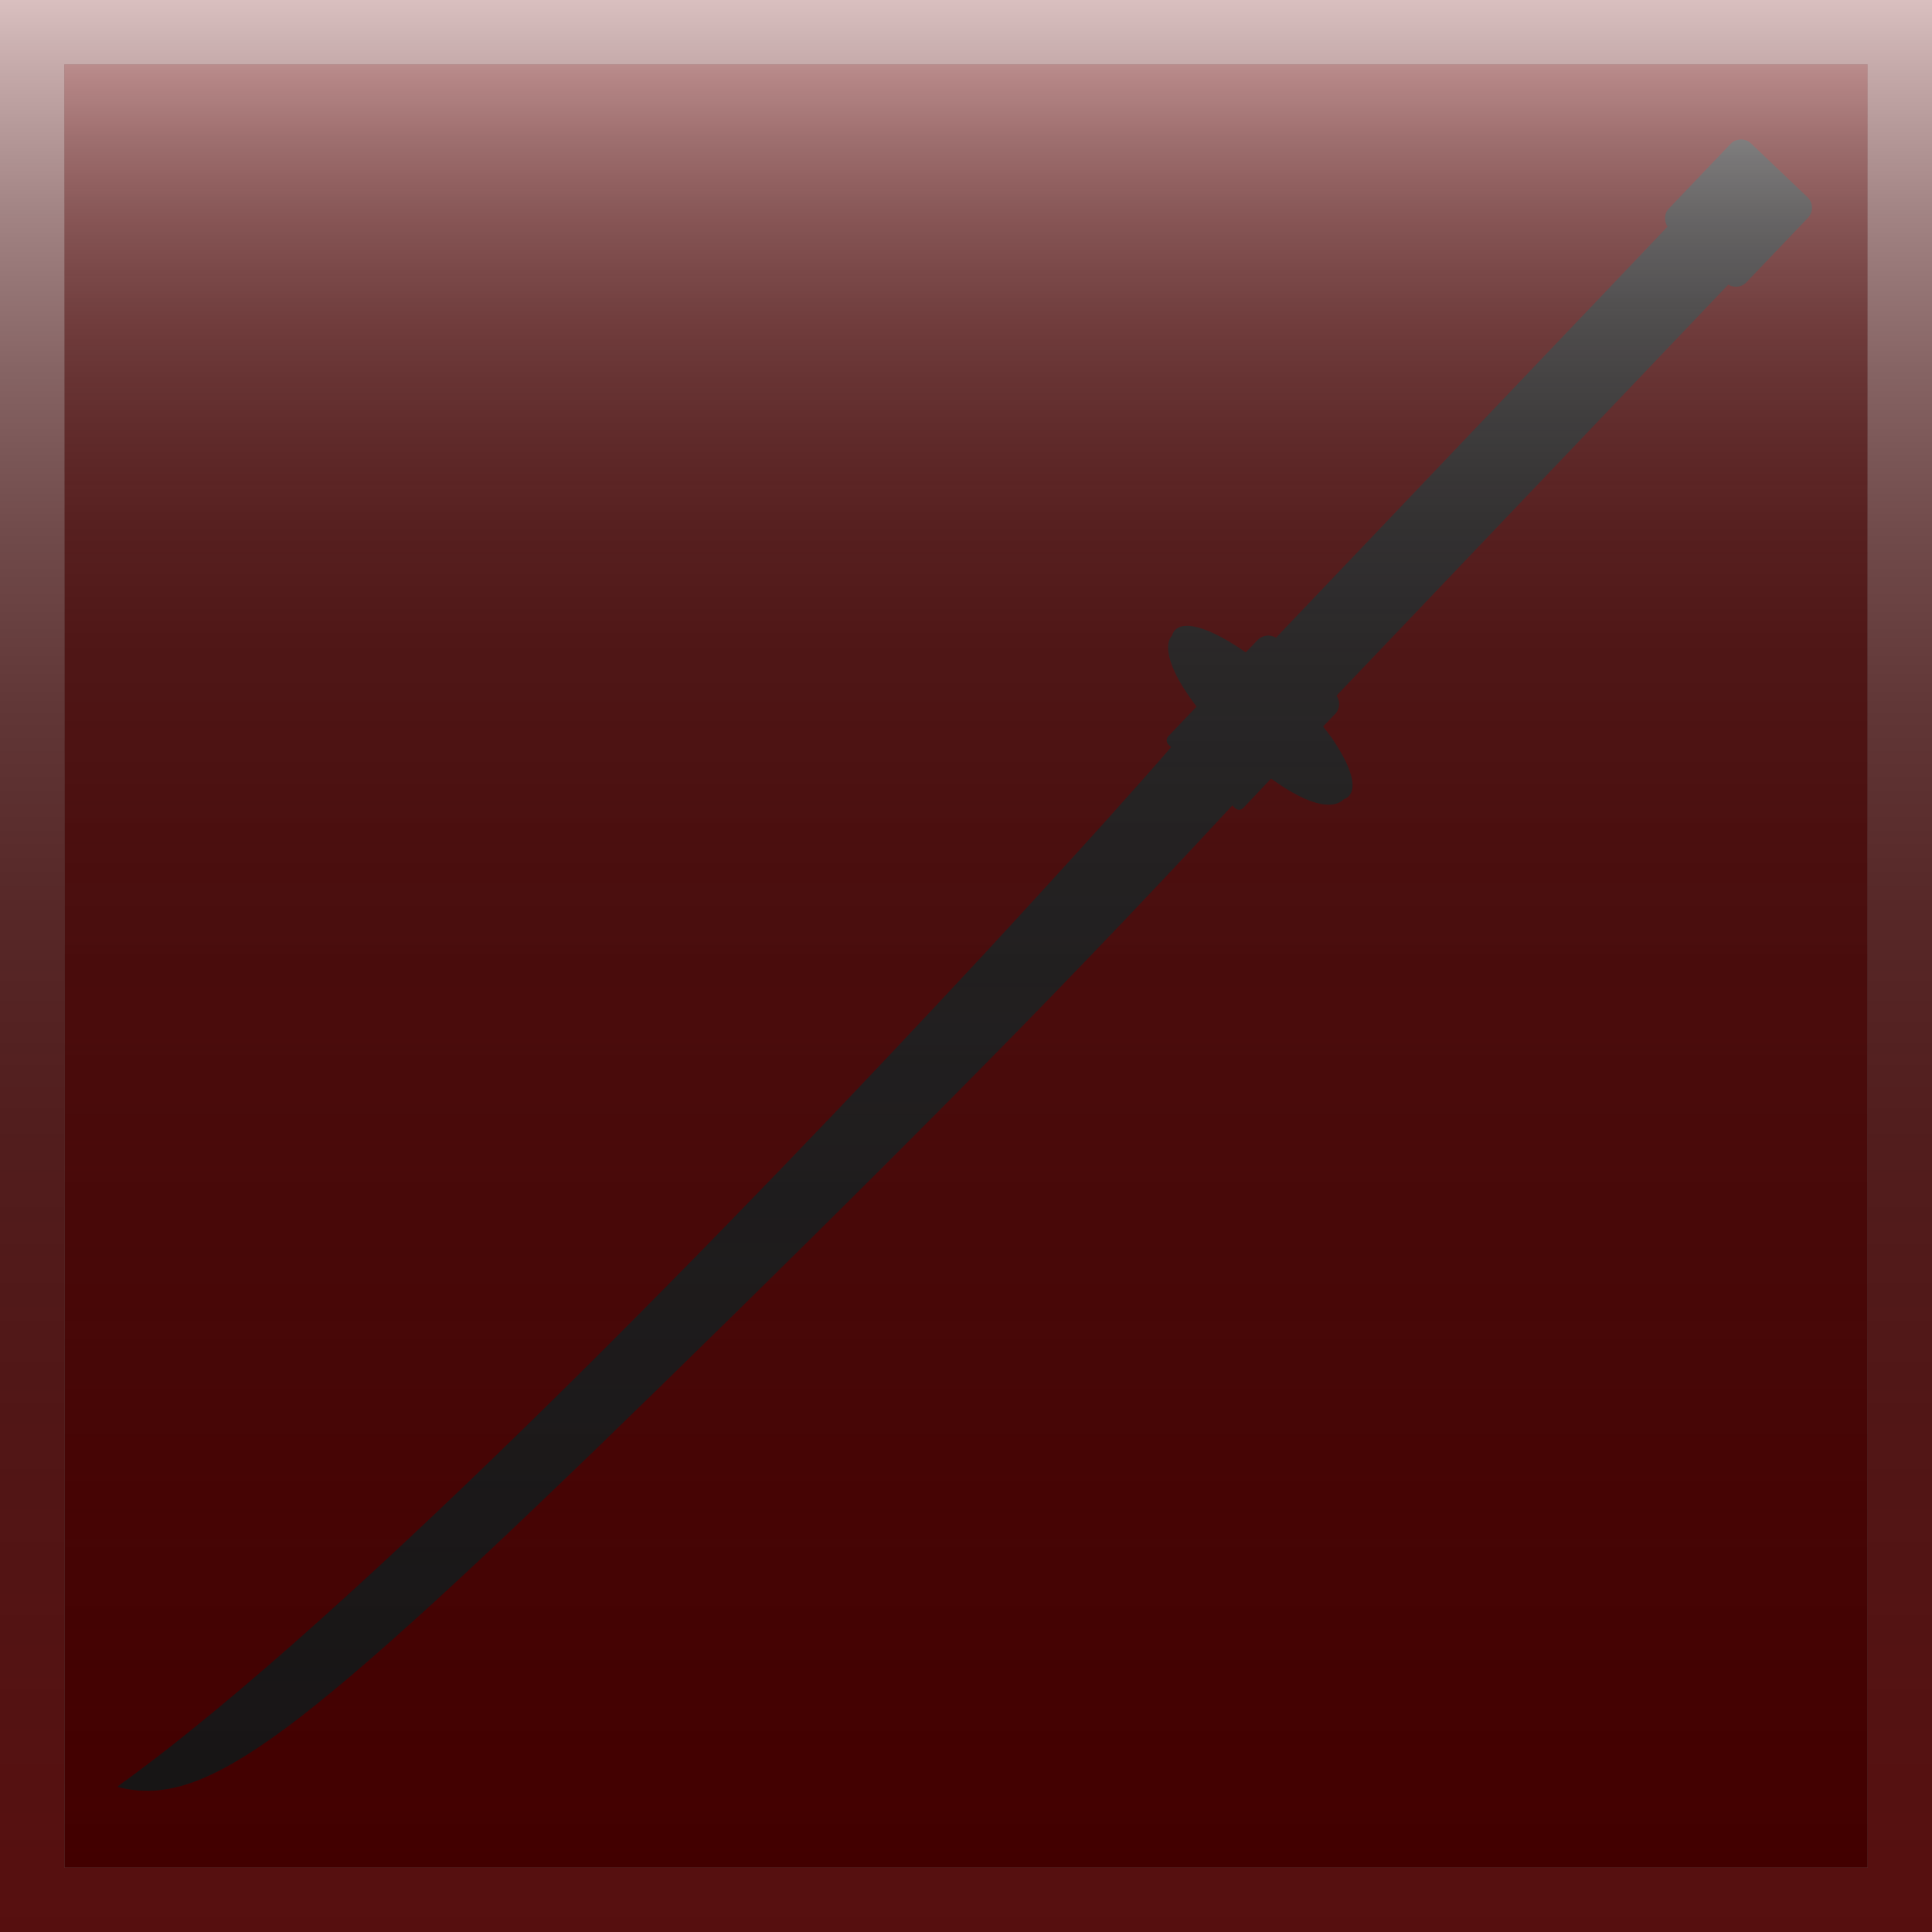 <?xml version="1.0" encoding="utf-8"?>
<!-- Generator: Adobe Illustrator 15.1.0, SVG Export Plug-In . SVG Version: 6.00 Build 0)  -->
<!DOCTYPE svg PUBLIC "-//W3C//DTD SVG 1.1//EN" "http://www.w3.org/Graphics/SVG/1.1/DTD/svg11.dtd">
<svg version="1.1" id="Layer_1" xmlns="http://www.w3.org/2000/svg" xmlns:xlink="http://www.w3.org/1999/xlink" x="0px" y="0px"
	 width="50px" height="50px" viewBox="125 125 50 50" enable-background="new 125 125 50 50" xml:space="preserve">
<rect x="125" y="125" width="50" height="50" fill="#808080" stroke="none"/>
<g id="Sword">
	<g>
		<rect x="126.667" y="126.667" fill="#660000" width="46.667" height="46.667"/>
		<g id="stroke_6_">
			<path fill="#660000" d="M173.333,126.667v46.667h-46.667v-46.667H173.333 M175,125h-1.136h-45.456H125v1.137v45.453V175h3.408
				h45.456H175v-3.41v-45.453V125L175,125z"/>
			
				<linearGradient id="SVGID_1_" gradientUnits="userSpaceOnUse" x1="732" y1="936" x2="732" y2="886" gradientTransform="matrix(1 0 0 1 -582 -761)">
				<stop  offset="0" style="stop-color:#333333;stop-opacity:0.3"/>
				<stop  offset="0.27" style="stop-color:#353535;stop-opacity:0.421"/>
				<stop  offset="0.417" style="stop-color:#3D3D3D;stop-opacity:0.487"/>
				<stop  offset="0.534" style="stop-color:#4B4B4B;stop-opacity:0.54"/>
				<stop  offset="0.635" style="stop-color:#5E5E5E;stop-opacity:0.586"/>
				<stop  offset="0.726" style="stop-color:#787878;stop-opacity:0.627"/>
				<stop  offset="0.81" style="stop-color:#979797;stop-opacity:0.665"/>
				<stop  offset="0.888" style="stop-color:#BBBBBB;stop-opacity:0.7"/>
				<stop  offset="0.961" style="stop-color:#E5E5E5;stop-opacity:0.732"/>
				<stop  offset="1" style="stop-color:#FFFFFF;stop-opacity:0.75"/>
			</linearGradient>
			<path fill="url(#SVGID_1_)" d="M173.333,126.667v46.667h-46.667v-46.667H173.333 M175,125h-1.136h-45.456H125v1.137v45.453V175
				h3.408h45.456H175v-3.41v-45.453V125L175,125z"/>
		</g>
	</g>
	<g id="Sword_1_">
		<path fill="#231F20" d="M158.027,141.5l10.124-10.63c0.006-0.003,0.006-0.007,0.003-0.013c-0.007-0.009-0.015-0.019-0.021-0.027
			c-0.01-0.022-0.02-0.049-0.027-0.073c-0.034-0.122-0.01-0.264,0.086-0.362l1.596-1.672l0,0l0,0
			c0.071-0.073,0.167-0.111,0.262-0.115c0.095-0.001,0.192,0.032,0.267,0.104l0,0l0,0l1.462,1.393l0,0l0,0
			c0.075,0.07,0.112,0.168,0.114,0.262c0.003,0.098-0.032,0.193-0.101,0.268l0,0l0,0l-1.596,1.671l0,0l0,0
			c-0.016,0.019-0.035,0.035-0.059,0.049c-0.02,0.015-0.042,0.025-0.064,0.037c-0.111,0.042-0.234,0.039-0.336-0.023
			c-0.006-0.003-0.01-0.001-0.013,0l-10.127,10.626c-0.004,0.005-0.007,0.008-0.002,0.016c0.038,0.06,0.059,0.129,0.062,0.198
			c0,0.099-0.034,0.194-0.102,0.269l0,0h-0.004l-0.301,0.315c-0.004,0.003-0.004,0.011-0.002,0.016
			c0.081,0.104,0.153,0.201,0.225,0.299c0.075,0.116,0.144,0.215,0.205,0.323c0.317,0.535,0.42,0.971,0.231,1.171l0,0l0,0l0,0
			c-0.034,0.037-0.082,0.066-0.132,0.083l0.001,0.002l-0.001,0.001l0,0l0,0c-0.07,0.065-0.151,0.104-0.248,0.125
			c-0.094,0.018-0.2,0.016-0.317-0.003c-0.354-0.058-0.807-0.293-1.305-0.652c-0.007-0.003-0.013-0.003-0.02,0l-0.713,0.754l0,0l0,0
			c-0.031,0.028-0.065,0.045-0.104,0.045c-0.035,0-0.073-0.012-0.104-0.042l0,0l0,0l-0.062-0.062
			c-0.003-0.002-0.01-0.002-0.011-0.002c-0.005,0-0.009,0-0.009,0.002c-2.38,2.575-4.824,5.112-7.3,7.608
			c-2.487,2.509-5.001,4.987-7.516,7.443c-4.732,4.617-7.664,7.326-9.684,8.828c-2.036,1.502-3.159,1.782-4.27,1.533l-0.059-0.018
			c-0.005,0-0.008,0-0.008-0.004c0-0.005,0.001-0.01,0.003-0.016l0.051-0.036c6.024-4.339,16.217-14.871,22.372-21.505
			c1.195-1.293,2.238-2.435,3.068-3.355c0.803-0.893,1.408-1.576,1.76-1.986c0.004-0.006,0.004-0.013,0-0.018l-0.065-0.059l0,0l0,0
			c-0.029-0.029-0.04-0.065-0.042-0.104c-0.002-0.037,0.012-0.077,0.039-0.106l0,0l0,0l0.726-0.762
			c0.005-0.005,0.007-0.01,0.004-0.016c-0.188-0.243-0.342-0.481-0.463-0.695c-0.276-0.514-0.354-0.929-0.171-1.133
			c0.002-0.001,0.002-0.001,0.005-0.005c0.014-0.053,0.039-0.1,0.075-0.14l0,0l0,0l0,0l0,0c0.039-0.041,0.091-0.07,0.146-0.089
			c0.059-0.018,0.124-0.023,0.192-0.022c0.352,0.014,0.889,0.264,1.487,0.685c0.002,0.002,0.007,0.002,0.01-0.001l0.303-0.316l0,0
			l0,0c0.076-0.075,0.171-0.112,0.267-0.117c0.068,0,0.137,0.017,0.195,0.05C158.018,141.503,158.021,141.503,158.027,141.5z"/>
		<path fill="#231F20" d="M158.812,142.249l0.723,0.688c0.004,0.005,0.014,0.003,0.014,0l1.126-1.182
			c0.007-0.002,0.007-0.006,0.005-0.011c0-0.001,0-0.001-0.005-0.004c-0.29-0.185-0.549-0.389-0.788-0.615l-0.068,0.071
			c0,0,0.004,0.002,0,0.006l0.007,0.017l0.222,0.972l0.008,0.041c0.003,0.002,0.003,0.003,0,0.007
			c-0.005,0.001-0.012,0.005-0.015,0.005L160,142.235l-0.979-0.173h-0.021c0,0-0.004-0.002-0.004-0.005L158.812,142.249
			L158.812,142.249z M159.939,141.065l0.061-0.062c0,0,0.007,0.002,0.007,0l0.02,0.005l0.979,0.172l0.042,0.006
			c0.004,0.003,0.007,0.003,0.007,0c0.003-0.002,0.007-0.008,0.003-0.008l-0.006-0.042l-0.222-0.972l-0.005-0.022
			c0,0-0.002-0.001-0.003-0.003l0.057-0.06c0.238,0.227,0.502,0.432,0.788,0.615c0.003,0.003,0.007,0.005,0.003,0.006
			c0.004,0.005,0.004,0.008,0,0.01l-0.924,0.97c0,0.001-0.007,0.003-0.017,0C160.442,141.497,160.179,141.295,159.939,141.065
			L159.939,141.065z M160.931,140.025c0.243,0.225,0.505,0.433,0.796,0.614c0.007,0.002,0.012,0.002,0.017,0l0.933-0.98
			c0-0.001,0.004-0.004,0-0.01c0-0.001,0-0.003-0.003-0.003c-0.29-0.188-0.551-0.394-0.788-0.618l-0.056,0.055l0.004,0.003
			l0.003,0.018l0.222,0.972l0.008,0.042c0.003,0.004,0,0.009,0,0.011c-0.005,0.001-0.008,0.005-0.011,0.001l-0.041-0.005
			l-0.98-0.173l-0.021-0.004l-0.004-0.001L160.931,140.025L160.931,140.025z M161.936,138.971l0.079-0.081
			c0,0.001,0.004,0.003,0.005,0.001l0.019,0.003l0.979,0.175l0.041,0.007c0.004,0.001,0.008,0,0.011-0.005
			c0.004-0.002,0.004-0.005,0-0.008l-0.005-0.04l-0.223-0.973l-0.004-0.017c0,0-0.003-0.003-0.004-0.005l0.064-0.065
			c0.239,0.226,0.5,0.431,0.788,0.615c0.005,0,0.005,0.003,0.005,0.005c0,0.003,0,0.008-0.004,0.012l-0.943,0.991
			c-0.004,0.001-0.01,0.001-0.013,0C162.438,139.403,162.175,139.2,161.936,138.971L161.936,138.971z M162.949,137.905
			c0.244,0.226,0.506,0.43,0.798,0.616c0.005,0.004,0.01,0.004,0.013,0l0.938-0.985c0-0.001,0.003-0.006,0-0.008
			c0-0.005,0-0.005-0.004-0.008c-0.286-0.184-0.55-0.389-0.787-0.617l-0.065,0.068c0.003,0,0.003,0.003,0.003,0.003l0.004,0.02
			l0.225,0.972l0.008,0.041c0,0.005,0,0.007-0.005,0.012c-0.003,0.001-0.006,0.001-0.01,0.001l-0.037-0.008l-0.983-0.171
			l-0.021-0.005c0,0.001-0.004,0-0.007,0L162.949,137.905L162.949,137.905z M163.957,136.848l0.069-0.072
			c0,0.002,0.004,0.003,0.004,0.003l0.02,0.003l0.982,0.175l0.039,0.003c0.004,0.002,0.009,0,0.013-0.003c0-0.001,0-0.005,0-0.008
			l-0.008-0.04l-0.221-0.972l-0.005-0.016c0.001-0.002-0.004-0.004-0.004-0.006l0.066-0.068c0.238,0.224,0.502,0.429,0.79,0.614
			c0.003,0.001,0.003,0.003,0.003,0.005c0.002,0.003,0,0.008-0.002,0.01l-0.938,0.985c-0.004,0.003-0.007,0.003-0.014,0
			C164.461,137.28,164.199,137.075,163.957,136.848L163.957,136.848z M164.964,135.79c0.243,0.228,0.507,0.43,0.8,0.615
			c0.003,0.004,0.01,0.001,0.013,0l0.936-0.981c0.004-0.002,0.004-0.005,0.004-0.01c0-0.001,0-0.003-0.004-0.004
			c-0.286-0.186-0.55-0.391-0.792-0.617l-0.063,0.07l0.003,0.003l0.003,0.019l0.225,0.972l0.009,0.042
			c0.002,0.003-0.002,0.008-0.005,0.01c-0.004,0.005-0.004,0.005-0.01,0.005l-0.039-0.008l-0.981-0.173l-0.018-0.005
			c-0.004,0-0.007,0-0.011-0.001L164.964,135.79L164.964,135.79z M165.974,134.733l0.064-0.068c0,0.002,0.004,0.003,0.004,0.002
			l0.022,0.003l0.98,0.174l0.042,0.007c0.003,0,0.007,0,0.01-0.003c0.002-0.002,0.003-0.007,0.002-0.011l-0.009-0.04l-0.225-0.97
			l-0.001-0.02c0,0-0.002-0.003-0.005-0.005l0.055-0.055c0.238,0.226,0.502,0.431,0.788,0.617c0.003,0,0.003,0.003,0.003,0.006
			c0.002,0.003,0,0.008-0.001,0.01l-0.923,0.968c-0.004,0.003-0.01,0.006-0.017,0.003
			C166.475,135.167,166.211,134.962,165.974,134.733L165.974,134.733z M166.966,133.691c0.241,0.229,0.505,0.431,0.796,0.615
			c0.004,0.003,0.01,0.001,0.014,0l0.942-0.988c0.003-0.003,0.003-0.007,0-0.009c0.003-0.005,0-0.007-0.004-0.01
			c-0.286-0.183-0.55-0.388-0.788-0.612l-0.059,0.062c0,0.001,0,0.003,0,0.005l0.007,0.019l0.222,0.972l0.006,0.04
			c0.004,0.003,0.004,0.004,0,0.008c-0.003,0.003-0.006,0.005-0.01,0.003l-0.042-0.005l-0.979-0.175l-0.021-0.003
			c-0.004,0-0.007-0.001-0.007-0.003L166.966,133.691L166.966,133.691z M167.979,132.628l0.071-0.079
			c0,0.004,0.004,0.006,0.004,0.006l0.022,0.003l0.98,0.173l0.042,0.006c0.003,0,0.007,0,0.01,0
			c0.003-0.005,0.003-0.006,0.003-0.012l-0.008-0.04l-0.225-0.972l-0.004-0.02c0,0-0.001-0.003-0.003-0.003l0.066-0.072l0.72,0.692
			c0.005,0.003,0.005,0.011,0.003,0.015l-0.875,0.916c-0.004,0.006-0.007,0.006-0.01,0
			C168.483,133.06,168.216,132.855,167.979,132.628z M159.212,140.367l-1.126,1.18c0,0.002-0.004,0.012,0,0.015l0.726,0.688
			l0.183-0.192l-0.004-0.005l-0.003-0.016l-0.222-0.974l-0.01-0.042c0-0.003,0.004-0.01,0.004-0.012
			c0.003-0.001,0.006-0.001,0.01-0.003l0.042,0.008l0.979,0.175l0.02,0.001c0,0,0.004,0.002,0.007,0.003l0.068-0.072
			c-0.101-0.096-0.195-0.191-0.286-0.294c-0.062-0.072-0.127-0.145-0.186-0.22c-0.062-0.078-0.117-0.156-0.175-0.235l-0.006-0.01
			c-0.003,0-0.007-0.003-0.01-0.003C159.22,140.36,159.216,140.365,159.212,140.367L159.212,140.367z M168.938,131.62l-0.066,0.072
			c-0.002-0.001-0.005-0.003-0.005-0.003l-0.02-0.004l-0.979-0.174l-0.042-0.008c-0.004,0-0.007,0.002-0.014,0.003
			c0,0.004,0,0.006,0,0.007l0.01,0.042l0.22,0.975l0.007,0.017c-0.002,0,0,0.003,0.002,0.003l-0.072,0.079
			c-0.098-0.094-0.191-0.188-0.28-0.289c-0.064-0.073-0.123-0.146-0.182-0.22s-0.117-0.15-0.173-0.23l-0.02-0.023
			c-0.003-0.003,0-0.008,0.004-0.016l0.873-0.918c0.002-0.003,0.012-0.003,0.016,0L168.938,131.62L168.938,131.62z M167.927,132.687
			c-0.098-0.096-0.195-0.193-0.287-0.293c-0.064-0.072-0.123-0.145-0.186-0.222c-0.062-0.079-0.12-0.155-0.176-0.235l-0.01-0.01
			c0-0.002-0.003-0.005-0.006-0.005c-0.004,0-0.007,0-0.007,0.005l-0.94,0.986c-0.004,0.003-0.004,0.008,0,0.013l0.016,0.027
			c0.052,0.08,0.111,0.154,0.173,0.23c0.056,0.07,0.12,0.143,0.183,0.216c0.091,0.1,0.182,0.199,0.279,0.29l0.078-0.083
			c0-0.001-0.003-0.003-0.003-0.005l-0.003-0.019l-0.222-0.97l-0.012-0.042c0-0.002,0.004-0.006,0.007-0.01
			c0.003-0.002,0.005-0.002,0.007-0.002l0.042,0.006l0.983,0.174l0.016,0.004c0.002-0.001,0.005,0,0.009,0.002L167.927,132.687
			L167.927,132.687z M166.914,133.747l-0.056,0.055c0,0-0.003-0.004-0.003-0.002l-0.02-0.003l-0.983-0.175l-0.042-0.006
			c0,0-0.007,0.001-0.007,0.003c-0.003,0.003-0.006,0.006-0.006,0.008l0.013,0.042l0.222,0.972l0.003,0.018
			c0,0.001,0.002,0.005,0.003,0.005l-0.064,0.07c-0.098-0.093-0.192-0.188-0.28-0.288c-0.065-0.07-0.127-0.145-0.186-0.218
			c-0.059-0.07-0.114-0.15-0.173-0.229l-0.016-0.027c-0.007-0.003-0.004-0.008,0-0.013l0.924-0.969
			c0.002-0.001,0.005-0.003,0.007-0.003c0.003,0,0.007,0,0.01,0.003l0.007,0.01c0.055,0.079,0.114,0.155,0.176,0.232
			c0.062,0.078,0.123,0.149,0.186,0.224C166.716,133.555,166.812,133.653,166.914,133.747L166.914,133.747z M165.918,134.79
			c-0.098-0.095-0.192-0.192-0.283-0.293c-0.065-0.07-0.124-0.146-0.186-0.222s-0.119-0.153-0.176-0.233l-0.007-0.01
			c-0.003-0.001-0.005-0.004-0.01-0.004c-0.003,0-0.003,0.003-0.01,0.004l-0.934,0.983c-0.007,0.003-0.007,0.009,0,0.014
			l0.013,0.021c0.056,0.079,0.112,0.156,0.174,0.23c0.061,0.075,0.119,0.148,0.185,0.218c0.089,0.102,0.183,0.2,0.28,0.294
			l0.067-0.07c-0.003,0-0.003-0.001-0.003-0.005l-0.007-0.019l-0.216-0.972l-0.015-0.04c0.003-0.003,0.003-0.007,0.003-0.007
			c0.004-0.003,0.01-0.006,0.013-0.006l0.043,0.008l0.981,0.173h0.018c0,0,0.002,0.003,0.004,0.005L165.918,134.79L165.918,134.79z
			 M164.914,135.848l-0.067,0.068c0-0.002-0.003-0.003-0.003-0.002l-0.02-0.005l-0.979-0.176l-0.046-0.007
			c-0.003,0-0.007,0-0.01,0.002c0,0.003-0.004,0.006-0.004,0.013l0.011,0.04l0.221,0.972l0.007,0.019c0,0,0,0.003,0.003,0.003
			l-0.069,0.072c-0.097-0.091-0.19-0.191-0.278-0.292c-0.065-0.07-0.127-0.143-0.183-0.215c-0.062-0.076-0.121-0.152-0.173-0.232
			l-0.02-0.024c-0.003-0.006-0.003-0.015,0-0.016l0.937-0.982c0.003-0.001,0.006-0.001,0.01-0.003c0.003,0,0.003,0.002,0.008,0.003
			l0.007,0.006c0.054,0.08,0.108,0.158,0.172,0.232c0.062,0.079,0.124,0.149,0.186,0.222
			C164.715,135.653,164.814,135.752,164.914,135.848L164.914,135.848z M163.906,136.903c-0.101-0.094-0.195-0.19-0.286-0.29
			c-0.063-0.072-0.124-0.145-0.189-0.223c-0.059-0.077-0.115-0.155-0.172-0.234l-0.007-0.01c-0.003-0.003-0.007-0.005-0.01-0.005
			c0,0-0.007,0.002-0.007,0.003l-0.938,0.985c-0.003,0.003-0.003,0.009,0,0.014l0.017,0.026c0.052,0.077,0.112,0.153,0.174,0.229
			c0.058,0.073,0.119,0.145,0.181,0.22c0.095,0.098,0.186,0.197,0.28,0.287l0.068-0.07c0-0.002,0-0.007,0-0.009l-0.007-0.018
			l-0.218-0.972l-0.012-0.042c0-0.001,0-0.006,0.002-0.006c0.007-0.004,0.01-0.004,0.013-0.006l0.043,0.009l0.979,0.173l0.02,0.003
			c0,0,0.004,0,0.004,0.002L163.906,136.903L163.906,136.903z M162.898,137.963l-0.064,0.063c0-0.001-0.004-0.005-0.005-0.001
			l-0.02-0.003l-0.977-0.175l-0.044-0.008c0,0-0.005,0-0.009,0.003c-0.003,0.005-0.006,0.008-0.006,0.01l0.013,0.04l0.22,0.972
			l0.007,0.017c0,0.003,0,0.004,0.003,0.004l-0.08,0.082c-0.098-0.091-0.19-0.189-0.279-0.287c-0.065-0.071-0.126-0.146-0.185-0.22
			c-0.06-0.073-0.119-0.15-0.174-0.23l-0.017-0.027c-0.007-0.003-0.007-0.008,0-0.012l0.946-0.992c0.001,0,0.004-0.003,0.006-0.003
			c0.005-0.001,0.008,0.002,0.012,0.002l0.006,0.012c0.053,0.077,0.112,0.155,0.175,0.233c0.062,0.077,0.122,0.15,0.184,0.222
			C162.705,137.77,162.796,137.869,162.898,137.963L162.898,137.963z M161.883,139.027c-0.099-0.092-0.196-0.192-0.288-0.293
			c-0.062-0.07-0.123-0.144-0.186-0.22c-0.059-0.077-0.117-0.155-0.172-0.232l-0.01-0.01c0-0.005-0.007-0.005-0.01-0.005
			c0,0-0.004,0-0.007,0.003l-0.935,0.976c-0.003,0.005-0.003,0.011,0,0.018l0.019,0.022c0.055,0.081,0.11,0.157,0.174,0.234
			c0.056,0.07,0.117,0.145,0.183,0.216c0.091,0.099,0.181,0.197,0.279,0.289l0.075-0.079c0-0.002-0.003-0.003-0.003-0.003
			l-0.004-0.021l-0.22-0.972l-0.011-0.042c0,0,0.001-0.006,0.003-0.007c0.003-0.002,0.008-0.005,0.01-0.005l0.042,0.008l0.98,0.172
			l0.022,0.006c0,0,0.004,0,0.004,0.001L161.883,139.027L161.883,139.027z M160.879,140.078l-0.057,0.06
			c-0.002,0-0.005-0.001-0.005-0.001l-0.02-0.002l-0.98-0.176l-0.042-0.003c-0.002-0.002-0.007,0-0.01,0.001
			c-0.004,0.002-0.004,0.003-0.004,0.01l0.012,0.04l0.22,0.973l0.005,0.018c-0.002,0,0,0.004,0.002,0.008l-0.061,0.062
			c-0.1-0.09-0.19-0.187-0.281-0.286c-0.065-0.072-0.127-0.145-0.183-0.222c-0.062-0.073-0.119-0.149-0.173-0.226l-0.02-0.028
			c-0.003-0.005-0.003-0.01,0-0.014l0.925-0.97c0.004-0.005,0.007-0.005,0.01-0.005c0.002,0,0.005,0.005,0.007,0.007l0.01,0.01
			c0.052,0.077,0.11,0.156,0.173,0.232c0.062,0.077,0.123,0.15,0.186,0.223C160.684,139.89,160.778,139.989,160.879,140.078z"/>
		<path fill="#231F20" d="M159.746,141.26l-0.874-0.153c-0.005-0.003-0.008-0.003-0.011,0c0,0.001,0,0.01,0,0.011l0.195,0.867
			c0.003,0.001,0.006,0.005,0.01,0.005l0.872,0.155c0.003,0.002,0.008,0,0.013-0.001c0-0.003,0-0.005,0-0.011l-0.198-0.866
			C159.753,141.263,159.753,141.26,159.746,141.26L159.746,141.26z M167.796,132.813l-0.872-0.155c-0.007-0.002-0.01-0.004-0.013,0
			c0,0.003,0,0.008,0,0.011l0.195,0.867c0.003,0.005,0.006,0.006,0.01,0.008l0.872,0.155c0.004,0,0.007,0,0.013-0.005
			c0.002-0.002,0.002-0.003,0-0.007l-0.198-0.867C167.803,132.815,167.803,132.813,167.796,132.813L167.796,132.813z
			 M168.802,131.757l-0.872-0.157c-0.007,0-0.01,0-0.013,0.003c-0.004,0.001,0,0.005,0,0.01l0.198,0.867
			c0,0.005,0,0.007,0.007,0.007l0.872,0.154c0.003,0,0.006,0,0.01,0c0.003-0.003,0.003-0.006,0.003-0.013l-0.196-0.864
			C168.809,131.76,168.807,131.759,168.802,131.757L168.802,131.757z M166.79,133.868l-0.872-0.155
			c-0.007-0.001-0.01-0.001-0.013,0.001c-0.003,0.003-0.004,0.007,0,0.012l0.195,0.865c0,0.005,0.003,0.006,0.01,0.006l0.872,0.156
			c0.004,0.001,0.007,0,0.01-0.002c0.004-0.003,0.007-0.006,0.004-0.01l-0.199-0.867
			C166.797,133.872,166.794,133.868,166.79,133.868L166.79,133.868z M165.784,134.925l-0.87-0.157c-0.009,0-0.012,0-0.015,0.003
			c-0.004,0.002-0.004,0.006-0.004,0.012l0.198,0.863c0,0.005,0.004,0.008,0.01,0.008l0.869,0.155c0.009,0,0.011,0,0.012-0.001
			c0.002-0.002,0.008-0.01,0.004-0.013l-0.197-0.865C165.791,134.928,165.788,134.925,165.784,134.925L165.784,134.925z
			 M164.777,135.98l-0.874-0.153c-0.004-0.001-0.007-0.001-0.01,0c-0.004,0.003-0.004,0.008-0.004,0.011l0.198,0.865
			c0,0.005,0.004,0.006,0.007,0.008l0.872,0.155c0.007,0.002,0.01,0,0.014-0.003c0.003-0.001,0.003-0.003,0-0.006l-0.195-0.868
			C164.785,135.983,164.782,135.98,164.777,135.98L164.777,135.98z M163.772,137.037l-0.874-0.156c-0.005,0-0.008-0.001-0.015,0.002
			c0,0.001,0,0.006,0,0.01l0.199,0.865c0,0.007,0.003,0.009,0.006,0.009l0.876,0.155c0.003,0,0.007,0,0.008-0.002
			c0.004-0.005,0.004-0.006,0.004-0.011l-0.197-0.867C163.779,137.04,163.776,137.037,163.772,137.037L163.772,137.037z
			 M162.766,138.092l-0.874-0.153c-0.005-0.001-0.009-0.001-0.014,0c-0.003,0.003-0.003,0.008,0,0.012l0.199,0.866
			c0,0.003,0.003,0.005,0.005,0.007l0.874,0.153c0.003,0.002,0.01,0,0.013-0.003c0.002-0.003,0.002-0.005,0-0.008l-0.195-0.865
			C162.771,138.095,162.771,138.092,162.766,138.092L162.766,138.092z M161.758,139.149l-0.871-0.156
			c-0.005-0.001-0.011-0.001-0.015,0.002c-0.003,0.003-0.003,0.006,0,0.01l0.198,0.868c0,0.002,0.004,0.003,0.007,0.007l0.874,0.155
			c0.004,0,0.008,0,0.012-0.001c0-0.003,0.003-0.007,0-0.012l-0.199-0.865C161.765,139.152,161.765,139.149,161.758,139.149
			L161.758,139.149z M160.754,140.205l-0.876-0.153c-0.003-0.002-0.012-0.002-0.012,0c-0.003,0.002,0,0.007,0,0.012l0.199,0.865
			c0,0.005,0.001,0.008,0.006,0.008l0.872,0.157c0.004,0,0.011,0,0.012-0.004c0.002-0.001,0.004-0.008,0.002-0.01l-0.197-0.868
			C160.759,140.208,160.757,140.207,160.754,140.205z"/>
		<path fill="#231F20" d="M159.489,143.001l-1.462-1.393l0,0l0,0c-0.062-0.055-0.137-0.082-0.215-0.078
			c-0.075,0-0.153,0.031-0.208,0.09h0.003l0,0l-0.521,0.545l0,0h-0.002c-0.051,0.06-0.081,0.138-0.08,0.211
			c0.002,0.078,0.033,0.152,0.09,0.21l0,0l0,0l1.462,1.393l0,0l0,0c0.059,0.056,0.137,0.083,0.216,0.083v-0.003
			c0.075,0,0.15-0.033,0.209-0.092l0,0l0,0l0.518-0.544l0,0l0,0c0.055-0.059,0.083-0.138,0.081-0.208
			C159.58,143.133,159.548,143.057,159.489,143.001L159.489,143.001L159.489,143.001z"/>
		<path fill="#231F20" d="M170.54,131.82l-1.875-1.79c-0.003-0.002-0.01-0.003-0.016,0l-0.397,0.418
			c-0.073,0.079-0.098,0.188-0.068,0.289c0.003,0.017,0.012,0.035,0.02,0.054c0.01,0.021,0.025,0.037,0.039,0.053l0,0l0,0l0,0
			l0.005,0.006l0,0l0.006,0.007l0,0l0.005,0.006l0,0l0.004,0.002l0,0l1.461,1.393c0.004,0.003,0.011,0.01,0.012,0.011
			c0.005,0.004,0.012,0.007,0.015,0.011l0,0l0.007,0.005l0,0c0.084,0.062,0.195,0.07,0.289,0.031
			c0.019-0.007,0.034-0.014,0.053-0.028c0.016-0.011,0.034-0.025,0.045-0.04l0,0l0,0l0.397-0.417
			C170.545,131.83,170.544,131.823,170.54,131.82L170.54,131.82z M169.453,129.202l1.875,1.788c0.003,0.004,0.01,0.004,0.017,0
			l0.391-0.411l0,0l0,0c0.059-0.06,0.083-0.137,0.083-0.211c-0.004-0.076-0.034-0.152-0.093-0.208l0,0l0,0l-1.462-1.396l0,0l0,0
			c-0.059-0.055-0.137-0.082-0.212-0.082c-0.078,0.003-0.152,0.033-0.208,0.094l0.002,0.001l0,0l-0.393,0.41
			C169.45,129.192,169.45,129.2,169.453,129.202z"/>
		<path fill="#231F20" d="M168.718,129.975l1.875,1.789c0.006,0.003,0.013,0.001,0.02-0.002l0.276-0.292
			c0.003-0.005,0.003-0.013,0-0.018l-1.875-1.789c-0.003-0.001-0.01-0.001-0.017,0.002l-0.279,0.295
			C168.714,129.965,168.714,129.972,168.718,129.975L168.718,129.975z M171.276,131.048l-1.879-1.79c0-0.003-0.01-0.003-0.013,0.001
			l-0.319,0.333c-0.003,0.005-0.003,0.014,0,0.015l1.879,1.79c0.003,0.003,0.013,0.001,0.018-0.002l0.314-0.333
			C171.279,131.058,171.279,131.052,171.276,131.048z"/>
		<path fill="#231F20" d="M159.411,144.154c-0.065-0.09-0.134-0.191-0.212-0.288c-0.004-0.001-0.004-0.003-0.007-0.003
			s-0.006,0-0.011,0.001l-0.146,0.155l0,0l0,0c-0.075,0.078-0.171,0.117-0.263,0.118l0,0c-0.096,0.001-0.195-0.033-0.267-0.105l0,0
			l0,0l-1.462-1.39l0,0l0,0c-0.074-0.072-0.114-0.168-0.117-0.263c-0.003-0.097,0.034-0.195,0.103-0.27l0,0l0,0l0.148-0.154
			c0.003-0.001,0.003-0.004,0.003-0.011c0.004,0,0-0.001-0.003-0.003c-0.581-0.407-1.097-0.646-1.429-0.658
			c-0.065-0.005-0.121,0.003-0.17,0.017c-0.045,0.016-0.085,0.039-0.114,0.068l0,0l0,0l0,0l0,0c-0.159,0.165-0.064,0.55,0.219,1.037
			c0.288,0.499,0.771,1.099,1.38,1.681l0,0l0,0l0.004,0.001l0,0c0.608,0.583,1.23,1.033,1.741,1.296
			c0.498,0.26,0.889,0.335,1.048,0.168l0,0l0,0l0,0c0.163-0.171,0.056-0.575-0.244-1.082
			C159.551,144.365,159.485,144.259,159.411,144.154z"/>
		<path fill="#231F20" d="M157.116,145.858l0.709-0.744c0.004-0.001,0.005-0.005,0.005-0.006c0-0.005,0-0.007-0.005-0.007
			c-0.309-0.23-0.631-0.505-0.955-0.813l0,0l0,0l0,0c-0.317-0.309-0.605-0.62-0.843-0.922c-0.002-0.005-0.005-0.005-0.009-0.005
			c-0.003,0-0.01,0-0.013,0.003l-0.715,0.752l0,0l0,0c-0.015,0.016-0.021,0.033-0.018,0.053c0,0.015,0.007,0.033,0.02,0.045l0,0
			l0.002,0.001l1.725,1.647l0,0l0,0c0.016,0.011,0.031,0.016,0.051,0.016C157.088,145.876,157.103,145.872,157.116,145.858
			L157.116,145.858L157.116,145.858z"/>
		<path fill="#231F20" d="M128.922,171.267c0.871-0.028,1.876-0.459,3.413-1.596c2.018-1.49,4.952-4.209,9.68-8.823
			c2.511-2.457,5.03-4.932,7.511-7.436c2.478-2.507,4.922-5.036,7.303-7.609c0.007-0.006,0.007-0.013,0-0.018l-0.074-0.071
			c-0.002-0.003-0.007-0.003-0.009-0.003c-0.006,0.003-0.006,0.003-0.01,0.004c-2.378,2.575-4.822,5.107-7.296,7.61
			c-2.485,2.505-4.999,4.982-7.514,7.435c-4.025,3.925-6.747,6.479-8.719,8.072c-1.966,1.59-3.191,2.232-4.205,2.343
			c0,0.005,0,0.005-0.004,0.005c-0.029,0.021-0.058,0.041-0.085,0.067c-0.003,0.005-0.005,0.013-0.003,0.013
			C128.91,171.265,128.915,171.27,128.922,171.267z"/>
		<path fill="#231F20" d="M155.358,144.402c-0.351,0.408-0.954,1.091-1.755,1.983c-0.832,0.921-1.873,2.062-3.072,3.359
			c-5.923,6.386-15.598,16.389-21.689,21.003c-0.003,0.007-0.005,0.013-0.003,0.018c0,0.005,0.005,0.005,0.01,0.005
			c0.965-0.171,2.146-0.822,3.985-2.307c1.971-1.598,4.693-4.144,8.713-8.066c2.515-2.457,5.029-4.931,7.517-7.444
			c2.473-2.492,4.918-5.025,7.297-7.599c0.004-0.003,0.004-0.013,0-0.015l-0.986-0.937c0-0.003-0.003-0.003-0.006-0.003
			C155.364,144.4,155.361,144.4,155.358,144.402z"/>
		<path fill="#231F20" d="M158.772,142.215l0.762,0.722c0.004,0.005,0.014,0.003,0.014,0l1.126-1.182
			c0.007-0.002,0.007-0.006,0.005-0.011c0-0.001,0-0.001-0.005-0.004l-0.034-0.025l-1.086,1.139
			c-0.003,0.005-0.01,0.006-0.016,0.001l-0.723-0.688L158.772,142.215L158.772,142.215z M159.753,141.182l0.065-0.07
			c0.003,0.001,0.003,0.005,0.006,0.006l0.004,0.017l0.218,0.972l0.011,0.042c0.004,0.002,0,0.007,0,0.01
			c-0.003,0.002-0.008,0.002-0.014,0.002h-0.004l-0.215-0.943l-0.007-0.017c0-0.005,0-0.01-0.006-0.009l-0.02-0.002L159.753,141.182
			L159.753,141.182z M159.899,141.029l0.039-0.045c0.24,0.23,0.508,0.434,0.794,0.62c0.007,0,0.013,0,0.013-0.002l0.886-0.93
			l0.036,0.023c0.003,0.003,0.006,0.005,0.003,0.007c0.004,0.004,0.004,0.008,0,0.01l-0.925,0.97c0,0.002-0.006,0.003-0.016,0
			C160.427,141.492,160.149,141.272,159.899,141.029L159.899,141.029z M160.759,140.125l0.039,0.01l0.02,0.001
			c0.005,0,0.006,0.002,0.008,0.007l0.005,0.022l0.215,0.945h0.003c0.007,0,0.01,0,0.014-0.007c0.003-0.001,0-0.003-0.002-0.006
			l-0.008-0.044l-0.219-0.972l-0.006-0.018c0-0.005,0-0.005-0.004-0.006L160.759,140.125L160.759,140.125z M160.892,139.983
			c0.254,0.243,0.531,0.467,0.834,0.656c0.006,0.002,0.011,0.002,0.017,0l0.931-0.98c0.003-0.001,0.003-0.004,0.003-0.01
			c0-0.001,0-0.003-0.003-0.003l-0.036-0.025l-0.895,0.937c-0.002,0.001-0.009,0.001-0.011,0.001
			c-0.291-0.185-0.555-0.39-0.797-0.618L160.892,139.983L160.892,139.983z M161.765,139.07l0.068-0.07c0,0.001,0,0.003,0.003,0.005
			l0.004,0.022l0.218,0.968l0.015,0.042c0,0.005,0,0.008-0.004,0.01c-0.003,0.006-0.008,0.006-0.011,0.002h-0.007l-0.215-0.943
			l-0.006-0.018c0-0.003,0-0.006-0.007-0.006l-0.021-0.005L161.765,139.07L161.765,139.07z M161.897,138.933l0.039-0.045
			c0.241,0.229,0.503,0.432,0.798,0.615c0,0.002,0.007,0.002,0.01,0l0.905-0.952l0.037,0.025c0.005,0,0.005,0.003,0.005,0.004
			c0,0.003,0,0.008-0.003,0.013l-0.944,0.991c-0.003,0.002-0.01,0.002-0.013,0C162.425,139.397,162.146,139.175,161.897,138.933
			L161.897,138.933z M162.771,138.014l0.039,0.008l0.02,0.003c0.005,0,0.01,0.002,0.01,0.008l0.003,0.017l0.217,0.943l0.005,0.001
			c0.003,0,0.006-0.001,0.008-0.003c0.005-0.001,0.005-0.008,0.005-0.011l-0.013-0.04l-0.219-0.972l-0.006-0.019
			c0-0.003,0-0.003-0.004-0.007L162.771,138.014L162.771,138.014z M162.913,137.867c0.247,0.245,0.527,0.459,0.832,0.654
			c0.005,0.004,0.01,0.004,0.013,0l0.939-0.985c0-0.001,0.003-0.006,0-0.008c0-0.005,0-0.005-0.004-0.008l-0.035-0.025l-0.898,0.945
			c-0.004,0.003-0.009,0.003-0.014,0.003c-0.289-0.185-0.553-0.392-0.794-0.62L162.913,137.867L162.913,137.867z M163.779,136.956
			l0.062-0.068c0.004,0.001,0.004,0.001,0.007,0.007l0.003,0.018l0.222,0.972l0.012,0.04c0.001,0.003,0,0.012-0.005,0.014
			c-0.004,0-0.007,0.003-0.01,0h-0.007l-0.215-0.944l-0.003-0.02c0-0.003-0.004-0.005-0.007-0.006l-0.02-0.003L163.779,136.956
			L163.779,136.956z M163.919,136.81l0.039-0.044c0.241,0.228,0.508,0.433,0.798,0.617c0.003,0,0.01,0,0.013-0.001l0.898-0.942
			l0.036,0.023c0.003,0.001,0.003,0.003,0.003,0.005c0.002,0.003,0,0.008-0.001,0.01l-0.939,0.986c-0.003,0.003-0.007,0.003-0.013,0
			C164.446,137.271,164.172,137.052,163.919,136.81L163.919,136.81z M164.783,135.902l0.041,0.006l0.02,0.005
			c0.003,0,0.007,0.001,0.007,0.006l0.005,0.017l0.215,0.943h0.003c0.005,0.001,0.011,0,0.011-0.003
			c0.004-0.001,0.004-0.003,0.004-0.008l-0.01-0.042l-0.222-0.97l-0.003-0.019c-0.004-0.001-0.002-0.003-0.007-0.004
			L164.783,135.902L164.783,135.902z M164.927,135.752c0.253,0.243,0.529,0.463,0.835,0.653c0.004,0.004,0.01,0.001,0.013,0
			l0.938-0.981c0-0.002,0-0.005,0-0.01c0-0.001,0-0.003-0.003-0.004l-0.034-0.025l-0.896,0.94c-0.006,0.003-0.01,0.005-0.015,0.002
			c-0.291-0.184-0.555-0.387-0.797-0.617L164.927,135.752L164.927,135.752z M165.791,134.847l0.065-0.07c0,0,0,0,0.003,0.005
			l0.007,0.018l0.218,0.972l0.012,0.042c0,0.005,0,0.007-0.005,0.012c0,0.001-0.007,0.003-0.01,0.001h-0.004l-0.218-0.945
			l-0.003-0.019c0-0.003-0.004-0.005-0.007-0.008h-0.018L165.791,134.847L165.791,134.847z M165.935,134.695l0.038-0.042
			c0.241,0.227,0.509,0.433,0.798,0.617c0.004,0.002,0.01,0,0.013-0.005l0.883-0.927l0.035,0.025c0.004,0,0.004,0.003,0.004,0.007
			c0.002,0.003,0,0.008-0.002,0.01l-0.923,0.968c-0.003,0.003-0.01,0.007-0.017,0.003
			C166.463,135.156,166.184,134.94,165.935,134.695L165.935,134.695z M166.797,133.788l0.039,0.008l0.02,0.003
			c0.003,0,0.006,0.004,0.008,0.007l0.002,0.02l0.218,0.941h0.004c0.003,0.001,0.006,0.001,0.01,0
			c0.003-0.001,0.003-0.005,0.003-0.011l-0.01-0.042l-0.22-0.969l-0.005-0.019c-0.003-0.003-0.003-0.003-0.005-0.005
			L166.797,133.788L166.797,133.788z M166.927,133.651c0.251,0.244,0.527,0.461,0.834,0.654c0.003,0.003,0.01,0.001,0.013,0
			l0.94-0.988c0.007-0.004,0.007-0.007,0.004-0.009c0.003-0.005,0-0.006-0.004-0.01l-0.035-0.022l-0.903,0.947
			c-0.004,0.001-0.007,0.001-0.014,0.001c-0.294-0.184-0.553-0.389-0.799-0.617L166.927,133.651L166.927,133.651z M167.803,132.733
			l0.065-0.068c0.003,0.002,0,0.003,0.003,0.007l0.004,0.019l0.225,0.969l0.008,0.042c0,0.003,0,0.007-0.005,0.01
			c0,0.001-0.003,0.003-0.01,0.001h-0.003l-0.215-0.943l-0.007-0.019c0-0.003-0.004-0.006-0.009-0.006l-0.016-0.005L167.803,132.733
			L167.803,132.733z M167.939,132.59l0.041-0.045c0.242,0.23,0.504,0.435,0.796,0.62c0.003,0.001,0.01,0.001,0.013-0.003l0.84-0.881
			l0.031,0.033c0.005,0.003,0.005,0.012,0.003,0.015l-0.874,0.917c-0.003,0.006-0.01,0.006-0.013,0
			C168.469,133.052,168.19,132.835,167.939,132.59L167.939,132.59z M168.809,131.677l0.039,0.008l0.02,0.004
			c0.005,0,0.007,0.003,0.008,0.007l0.004,0.02l0.216,0.941l0.005,0.002c0.005,0,0.007,0,0.01-0.004
			c0.004-0.003,0.005-0.008,0.002-0.01l-0.008-0.042l-0.22-0.972l-0.007-0.019c-0.002-0.003-0.002-0.003-0.003-0.005
			L168.809,131.677z M158.125,141.508l-0.036,0.039c-0.003,0.002-0.003,0.012,0,0.015l0.684,0.654l0.043-0.049L158.125,141.508
			L158.125,141.508z M168.874,131.608l-0.065,0.07l-0.941-0.166l-0.033-0.005l-0.004-0.03l-0.015-0.04c0-0.005,0-0.007,0.003-0.01
			c0.004-0.003,0.007-0.005,0.012-0.003l0.041,0.008l0.979,0.172l0.02,0.005C168.87,131.606,168.874,131.608,168.874,131.608
			L168.874,131.608z M167.98,132.545l-0.041,0.045c-0.083-0.081-0.163-0.164-0.241-0.25c-0.064-0.073-0.123-0.146-0.182-0.22
			s-0.117-0.15-0.173-0.23l-0.02-0.023c-0.003-0.003,0-0.008,0.004-0.015l0.027-0.03c0.054,0.077,0.105,0.149,0.163,0.219
			c0.059,0.075,0.12,0.146,0.184,0.22C167.793,132.358,167.884,132.454,167.98,132.545L167.98,132.545z M167.868,132.665
			l-0.065,0.068l-0.941-0.167l-0.035-0.006l-0.007-0.027l-0.01-0.042c-0.002-0.003,0.002-0.006,0.005-0.008
			c0.002-0.004,0.004-0.005,0.008-0.004l0.041,0.007l0.979,0.172l0.019,0.003C167.864,132.664,167.868,132.665,167.868,132.665
			L167.868,132.665z M166.966,133.61l-0.037,0.043c-0.083-0.08-0.164-0.164-0.242-0.25c-0.062-0.072-0.127-0.145-0.183-0.216
			c-0.061-0.077-0.119-0.151-0.173-0.23l-0.016-0.027c-0.004-0.005-0.004-0.01,0-0.013l0.025-0.03
			c0.056,0.075,0.107,0.148,0.163,0.218c0.062,0.073,0.12,0.146,0.186,0.219C166.777,133.42,166.87,133.518,166.966,133.61
			L166.966,133.61z M166.86,133.722l-0.063,0.066l-0.94-0.167l-0.036-0.004l-0.007-0.03l-0.01-0.042c-0.003-0.003,0-0.003,0-0.007
			c0.003-0.003,0.007-0.004,0.013-0.004l0.039,0.006l0.98,0.173l0.02,0.003C166.858,133.718,166.86,133.722,166.86,133.722
			L166.86,133.722z M165.974,134.653l-0.039,0.042c-0.085-0.082-0.163-0.165-0.241-0.25c-0.065-0.07-0.127-0.145-0.186-0.218
			c-0.059-0.07-0.114-0.15-0.172-0.229l-0.017-0.027c-0.007-0.003-0.004-0.008,0-0.013l0.027-0.03
			c0.056,0.075,0.109,0.148,0.164,0.216c0.06,0.076,0.121,0.149,0.185,0.221C165.784,134.464,165.876,134.558,165.974,134.653
			L165.974,134.653z M165.856,134.777l-0.065,0.07l-0.94-0.167l-0.036-0.005l-0.007-0.03l-0.013-0.04
			c0-0.006,0.003-0.007,0.003-0.011c0.009-0.003,0.009-0.005,0.012-0.003l0.041,0.007l0.982,0.171l0.017,0.006
			C165.852,134.775,165.856,134.777,165.856,134.777L165.856,134.777z M164.964,135.708l-0.037,0.044
			c-0.083-0.079-0.168-0.164-0.242-0.254c-0.068-0.07-0.128-0.142-0.186-0.218c-0.061-0.075-0.117-0.15-0.173-0.23l-0.015-0.021
			c-0.007-0.003-0.007-0.008,0-0.014l0.027-0.029c0.051,0.07,0.104,0.142,0.163,0.212c0.059,0.073,0.117,0.146,0.183,0.218
			C164.775,135.519,164.87,135.615,164.964,135.708L164.964,135.708z M164.847,135.833l-0.063,0.068l-0.938-0.168l-0.036-0.005
			l-0.007-0.029l-0.013-0.042c0-0.006,0.003-0.008,0.003-0.011c0.004-0.004,0.007-0.004,0.012-0.004l0.041,0.007l0.979,0.173
			l0.02,0.003C164.844,135.832,164.847,135.833,164.847,135.833L164.847,135.833z M163.958,136.765l-0.039,0.045
			c-0.083-0.082-0.166-0.165-0.24-0.251c-0.065-0.07-0.127-0.143-0.183-0.215c-0.062-0.076-0.12-0.152-0.173-0.232l-0.019-0.024
			c-0.004-0.006-0.004-0.015,0-0.016l0.028-0.03c0.054,0.077,0.107,0.15,0.163,0.22c0.061,0.07,0.119,0.143,0.186,0.217
			C163.77,136.578,163.864,136.675,163.958,136.765L163.958,136.765z M163.841,136.888l-0.062,0.068l-0.939-0.164l-0.034-0.007
			l-0.006-0.029l-0.017-0.041c-0.003-0.002,0-0.005,0.007-0.008c0-0.001,0.003-0.006,0.01-0.003l0.039,0.006l0.979,0.172
			l0.018,0.005C163.841,136.886,163.841,136.888,163.841,136.888L163.841,136.888z M162.952,137.823l-0.039,0.044
			c-0.084-0.083-0.166-0.164-0.244-0.249c-0.062-0.075-0.123-0.146-0.181-0.22c-0.06-0.075-0.12-0.151-0.174-0.229l-0.017-0.026
			c-0.003-0.005-0.003-0.008,0-0.014l0.029-0.03c0.051,0.076,0.104,0.15,0.161,0.217c0.061,0.073,0.119,0.146,0.188,0.22
			C162.762,137.635,162.854,137.732,162.952,137.823L162.952,137.823z M162.835,137.943l-0.064,0.07l-0.938-0.167l-0.038-0.006
			l-0.006-0.03l-0.012-0.04c0-0.003,0-0.005,0.003-0.01c0.007-0.004,0.009-0.005,0.012-0.005l0.041,0.012l0.979,0.174l0.02,0.001
			L162.835,137.943L162.835,137.943z M161.937,138.888l-0.039,0.045c-0.084-0.083-0.164-0.165-0.242-0.25
			c-0.065-0.072-0.125-0.146-0.184-0.22s-0.117-0.151-0.173-0.23l-0.017-0.027c-0.006-0.003-0.006-0.008,0-0.011l0.028-0.03
			c0.054,0.075,0.105,0.148,0.164,0.216c0.057,0.074,0.117,0.147,0.183,0.221C161.746,138.7,161.839,138.796,161.937,138.888
			L161.937,138.888z M161.833,139l-0.068,0.07l-0.939-0.167l-0.034-0.006l-0.01-0.03l-0.01-0.04c-0.002-0.005,0-0.007,0.003-0.008
			c0.004-0.003,0.005-0.003,0.01-0.003l0.043,0.006l0.979,0.172l0.02,0.005C161.829,138.998,161.833,139,161.833,139L161.833,139z
			 M160.935,139.941l-0.043,0.042c-0.081-0.079-0.163-0.162-0.24-0.247c-0.065-0.072-0.127-0.146-0.183-0.216
			c-0.062-0.077-0.117-0.153-0.174-0.234l-0.019-0.022c-0.003-0.007-0.003-0.012,0-0.018l0.029-0.03
			c0.054,0.077,0.107,0.149,0.163,0.219c0.059,0.072,0.121,0.148,0.186,0.218C160.742,139.755,160.837,139.852,160.935,139.941
			L160.935,139.941z M160.823,140.057l-0.065,0.068l-0.94-0.168l-0.034-0.003l-0.006-0.029l-0.012-0.042
			c-0.004-0.005,0-0.007,0.003-0.01c0.004-0.003,0.007-0.005,0.01-0.002l0.043,0.005l0.977,0.172l0.022,0.006
			C160.822,140.055,160.823,140.057,160.823,140.057L160.823,140.057z M159.939,140.983l-0.04,0.045
			c-0.085-0.08-0.165-0.163-0.241-0.249c-0.065-0.071-0.127-0.145-0.183-0.221c-0.062-0.073-0.118-0.149-0.172-0.226l-0.02-0.027
			c-0.004-0.005-0.004-0.01,0-0.014l0.027-0.028c0.056,0.072,0.109,0.146,0.164,0.213c0.06,0.079,0.121,0.148,0.185,0.223
			C159.749,140.798,159.844,140.89,159.939,140.983L159.939,140.983z M159.817,141.112l-0.064,0.07l-0.939-0.168l-0.034-0.008
			l-0.007-0.027l-0.011-0.04c-0.002-0.003,0-0.01,0.001-0.01c0.005-0.002,0.007-0.005,0.014-0.005l0.04,0.008l0.98,0.177
			l0.021,0.002C159.814,141.113,159.817,141.112,159.817,141.112z"/>
		<path fill="#231F20" d="M158.968,141.146l-0.081-0.016l0.189,0.843l0.85,0.151l-0.023-0.104l-0.745-0.132
			c-0.014-0.003-0.026-0.011-0.026-0.024L158.968,141.146L158.968,141.146z M167.019,132.697l-0.085-0.016l0.191,0.84l0.851,0.152
			l-0.023-0.103l-0.745-0.132c-0.014-0.003-0.023-0.013-0.026-0.025L167.019,132.697L167.019,132.697z M168.024,131.642
			l-0.085-0.017l0.19,0.842l0.849,0.151l-0.02-0.102l-0.746-0.135c-0.013-0.001-0.022-0.012-0.025-0.025L168.024,131.642
			L168.024,131.642z M166.013,133.751l-0.085-0.015l0.19,0.842l0.852,0.149l-0.024-0.102l-0.747-0.133
			c-0.012,0-0.021-0.01-0.024-0.023L166.013,133.751L166.013,133.751z M165.005,134.808l-0.083-0.017l0.188,0.84l0.854,0.154
			l-0.023-0.102l-0.747-0.133c-0.011-0.002-0.021-0.011-0.024-0.025L165.005,134.808L165.005,134.808z M163.997,135.865
			l-0.081-0.018l0.188,0.843l0.854,0.149l-0.023-0.104l-0.748-0.13c-0.012-0.002-0.023-0.012-0.026-0.024L163.997,135.865
			L163.997,135.865z M162.991,136.921l-0.081-0.016l0.188,0.838l0.85,0.155l-0.022-0.104l-0.745-0.134
			c-0.014,0-0.023-0.011-0.026-0.023L162.991,136.921L162.991,136.921z M161.985,137.977l-0.081-0.017l0.188,0.842l0.851,0.15
			l-0.022-0.102l-0.746-0.132c-0.014-0.002-0.023-0.011-0.025-0.027L161.985,137.977L161.985,137.977z M160.979,139.031
			l-0.081-0.013l0.188,0.843l0.851,0.146l-0.02-0.102l-0.749-0.131c-0.013-0.001-0.022-0.014-0.026-0.027L160.979,139.031
			L160.979,139.031z M159.974,140.089l-0.084-0.016l0.19,0.841l0.851,0.152l-0.024-0.104l-0.743-0.135
			c-0.015,0-0.024-0.011-0.026-0.023L159.974,140.089z"/>
		<path fill="#231F20" d="M159.681,144.63c0.007,0.105-0.01,0.21-0.081,0.289c-0.231,0.244-0.842-0.045-1.074-0.164
			c-0.623-0.321-1.24-0.818-1.751-1.3l0,0v-0.004c-0.469-0.444-0.954-0.983-1.302-1.546c0.059,0.171,0.143,0.34,0.229,0.486
			c0.354,0.605,0.871,1.191,1.379,1.673l0,0l0.004,0.001c0.503,0.483,1.116,0.974,1.734,1.293c0.212,0.106,0.811,0.392,1.019,0.171
			C160.026,145.344,159.814,144.885,159.681,144.63z"/>
		<path fill="#231F20" d="M159.514,145.733c0.008,0,0.018-0.003,0.027-0.003c0.003-0.002,0.007-0.007,0.007-0.011
			c-0.004-0.005-0.004-0.008-0.01-0.013c-0.209-0.015-0.469-0.103-0.762-0.254c-0.52-0.267-1.146-0.725-1.765-1.31l0,0l-0.002-0.003
			l0,0l0,0c-0.616-0.587-1.104-1.193-1.392-1.697c-0.143-0.242-0.237-0.465-0.28-0.648c-0.003-0.022-0.016-0.01-0.016,0
			c0.039,0.196,0.14,0.433,0.289,0.695c0.293,0.503,0.781,1.11,1.396,1.694l0,0v0.002l0,0l0,0c0.617,0.587,1.244,1.047,1.765,1.315
			c0.149,0.073,0.498,0.257,0.674,0.244C159.47,145.745,159.492,145.741,159.514,145.733z"/>
		<path fill="#231F20" d="M157.031,142.4c0.007,0.065,0.036,0.124,0.081,0.168l1.462,1.392c0.052,0.051,0.124,0.075,0.195,0.075
			c0.075-0.003,0.144-0.032,0.192-0.083l0.521-0.546c0.052-0.054,0.075-0.125,0.075-0.196c0-0.035-0.01-0.07-0.02-0.102
			c-0.019,0.046-0.041,0.091-0.077,0.127l-0.001,0.002l-0.002,0.001l-0.518,0.542c-0.059,0.063-0.139,0.097-0.226,0.099
			c-0.082,0.005-0.163-0.03-0.226-0.089l-0.005-0.001l0,0L157.031,142.4L157.031,142.4z"/>
		<path fill="#231F20" d="M157.8,145.108c-0.023-0.017-0.043-0.035-0.062-0.05l-0.599,0.631c-0.017,0.016-0.041,0.024-0.063,0.029
			c-0.027,0-0.046-0.011-0.065-0.027l-0.002-0.001l0,0l-1.668-1.59l-0.034,0.032c-0.006,0.008-0.013,0.02-0.01,0.033
			c-0.003,0.013,0.004,0.025,0.014,0.033l1.725,1.645c0.01,0.008,0.02,0.016,0.036,0.016c0.01-0.003,0.022-0.005,0.031-0.017
			L157.8,145.108z"/>
		<path fill="#231F20" d="M170.508,131.818l-0.081-0.076c-0.007-0.005-0.014-0.005-0.017-0.002l-0.271,0.283l0,0l-0.002,0.001
			l-0.002,0.002c-0.015,0.014-0.031,0.032-0.051,0.042c-0.019,0.013-0.035,0.021-0.055,0.029c-0.101,0.045-0.222,0.03-0.312-0.033
			l-0.004-0.004l-0.001-0.002c-0.007-0.003-0.012-0.008-0.015-0.013c-0.004-0.003-0.007-0.006-0.014-0.011l-1.461-1.39l-0.007-0.006
			l0,0l-0.003-0.006l0,0l-0.007-0.006l0,0l-0.008-0.012l0,0c-0.002,0-0.002-0.001-0.002-0.001c-0.009,0.042-0.007,0.078,0.008,0.118
			c0.005,0.015,0.012,0.033,0.021,0.052c0.007,0.015,0.021,0.034,0.034,0.046l0,0l0.003,0.007l0,0l0.007,0.006h0.002l0.005,0.003
			l0,0l0.001,0.003l1.465,1.394c0.004,0.003,0.004,0.007,0.01,0.01c0.007,0.001,0.01,0.004,0.014,0.008l0.006,0.005l0,0
			c0.077,0.056,0.18,0.067,0.268,0.028c0.016-0.006,0.032-0.016,0.047-0.026c0.018-0.008,0.031-0.02,0.046-0.035l0.379-0.401
			C170.518,131.832,170.515,131.821,170.508,131.818L170.508,131.818z M169.485,129.202l1.841,1.755
			c0.002,0.003,0.004,0.003,0.01,0.005c0,0,0.009-0.002,0.009-0.003l0.378-0.397l0,0c0.049-0.056,0.074-0.122,0.074-0.195
			c-0.002-0.019-0.005-0.039-0.01-0.057c0-0.006-0.003-0.01-0.007-0.008c-0.003,0-0.013,0-0.013,0.005
			c-0.015,0.016-0.027,0.033-0.039,0.048l-0.391,0.409c-0.013,0.013-0.034,0.013-0.049,0.003l-1.726-1.646
			c-0.003-0.002-0.003-0.003-0.01-0.002c-0.003,0-0.003,0-0.006,0.002l-0.062,0.064C169.479,129.19,169.482,129.2,169.485,129.202z"
			/>
		<path fill="#231F20" d="M168.743,129.965l1.85,1.765c0.003,0.002,0.003,0.003,0.01,0.003c0.003-0.001,0.003-0.001,0.006-0.003
			l0.251-0.262c0.004-0.005,0.004-0.013,0-0.018l-0.01-0.006c-0.003-0.003-0.013-0.003-0.017,0.003l-0.218,0.228
			c-0.013,0.012-0.036,0.014-0.047,0.002l-1.804-1.718c-0.002-0.001-0.003-0.004-0.007-0.001c-0.005,0-0.005,0-0.008,0.001
			L168.743,129.965L168.743,129.965z M171.243,131.048l-0.01-0.008c-0.003-0.005-0.01-0.005-0.013,0l-0.254,0.269
			c-0.013,0.011-0.036,0.015-0.052,0.001l-1.809-1.727l-0.005,0.006c-0.007,0.003-0.007,0.011-0.003,0.016l1.846,1.756
			c0,0.002,0.003,0.003,0.006,0.002c0.004,0,0.007-0.002,0.009-0.003l0.284-0.298C171.25,131.058,171.247,131.052,171.243,131.048z"
			/>
	</g>
	
		<linearGradient id="SVGID_2_" gradientUnits="userSpaceOnUse" x1="732" y1="934.333" x2="732" y2="887.667" gradientTransform="matrix(1 0 0 1 -582 -761)">
		<stop  offset="0" style="stop-color:#000000;stop-opacity:0.35"/>
		<stop  offset="0.098" style="stop-color:#060606;stop-opacity:0.316"/>
		<stop  offset="0.222" style="stop-color:#151515;stop-opacity:0.272"/>
		<stop  offset="0.36" style="stop-color:#2F2F2F;stop-opacity:0.224"/>
		<stop  offset="0.509" style="stop-color:#545454;stop-opacity:0.172"/>
		<stop  offset="0.666" style="stop-color:#838383;stop-opacity:0.117"/>
		<stop  offset="0.83" style="stop-color:#BCBCBC;stop-opacity:0.059"/>
		<stop  offset="0.998" style="stop-color:#FEFEFE;stop-opacity:8.182824e-04"/>
		<stop  offset="1" style="stop-color:#FFFFFF;stop-opacity:0"/>
	</linearGradient>
	<rect x="126.667" y="126.667" fill="url(#SVGID_2_)" width="46.667" height="46.667"/>
	
		<linearGradient id="SVGID_3_" gradientUnits="userSpaceOnUse" x1="732" y1="934.333" x2="732" y2="887.667" gradientTransform="matrix(1 0 0 1 -582 -761)">
		<stop  offset="0" style="stop-color:#000000;stop-opacity:0"/>
		<stop  offset="0.373" style="stop-color:#020202;stop-opacity:0.205"/>
		<stop  offset="0.507" style="stop-color:#090909;stop-opacity:0.279"/>
		<stop  offset="0.603" style="stop-color:#141414;stop-opacity:0.331"/>
		<stop  offset="0.68" style="stop-color:#252525;stop-opacity:0.374"/>
		<stop  offset="0.746" style="stop-color:#3B3B3B;stop-opacity:0.41"/>
		<stop  offset="0.805" style="stop-color:#575757;stop-opacity:0.443"/>
		<stop  offset="0.858" style="stop-color:#777777;stop-opacity:0.472"/>
		<stop  offset="0.907" style="stop-color:#9D9D9D;stop-opacity:0.499"/>
		<stop  offset="0.952" style="stop-color:#C8C8C8;stop-opacity:0.524"/>
		<stop  offset="0.993" style="stop-color:#F6F6F6;stop-opacity:0.546"/>
		<stop  offset="1" style="stop-color:#FFFFFF;stop-opacity:0.55"/>
	</linearGradient>
	<rect x="126.667" y="126.667" fill="url(#SVGID_3_)" width="46.667" height="46.667"/>
</g>
</svg>
